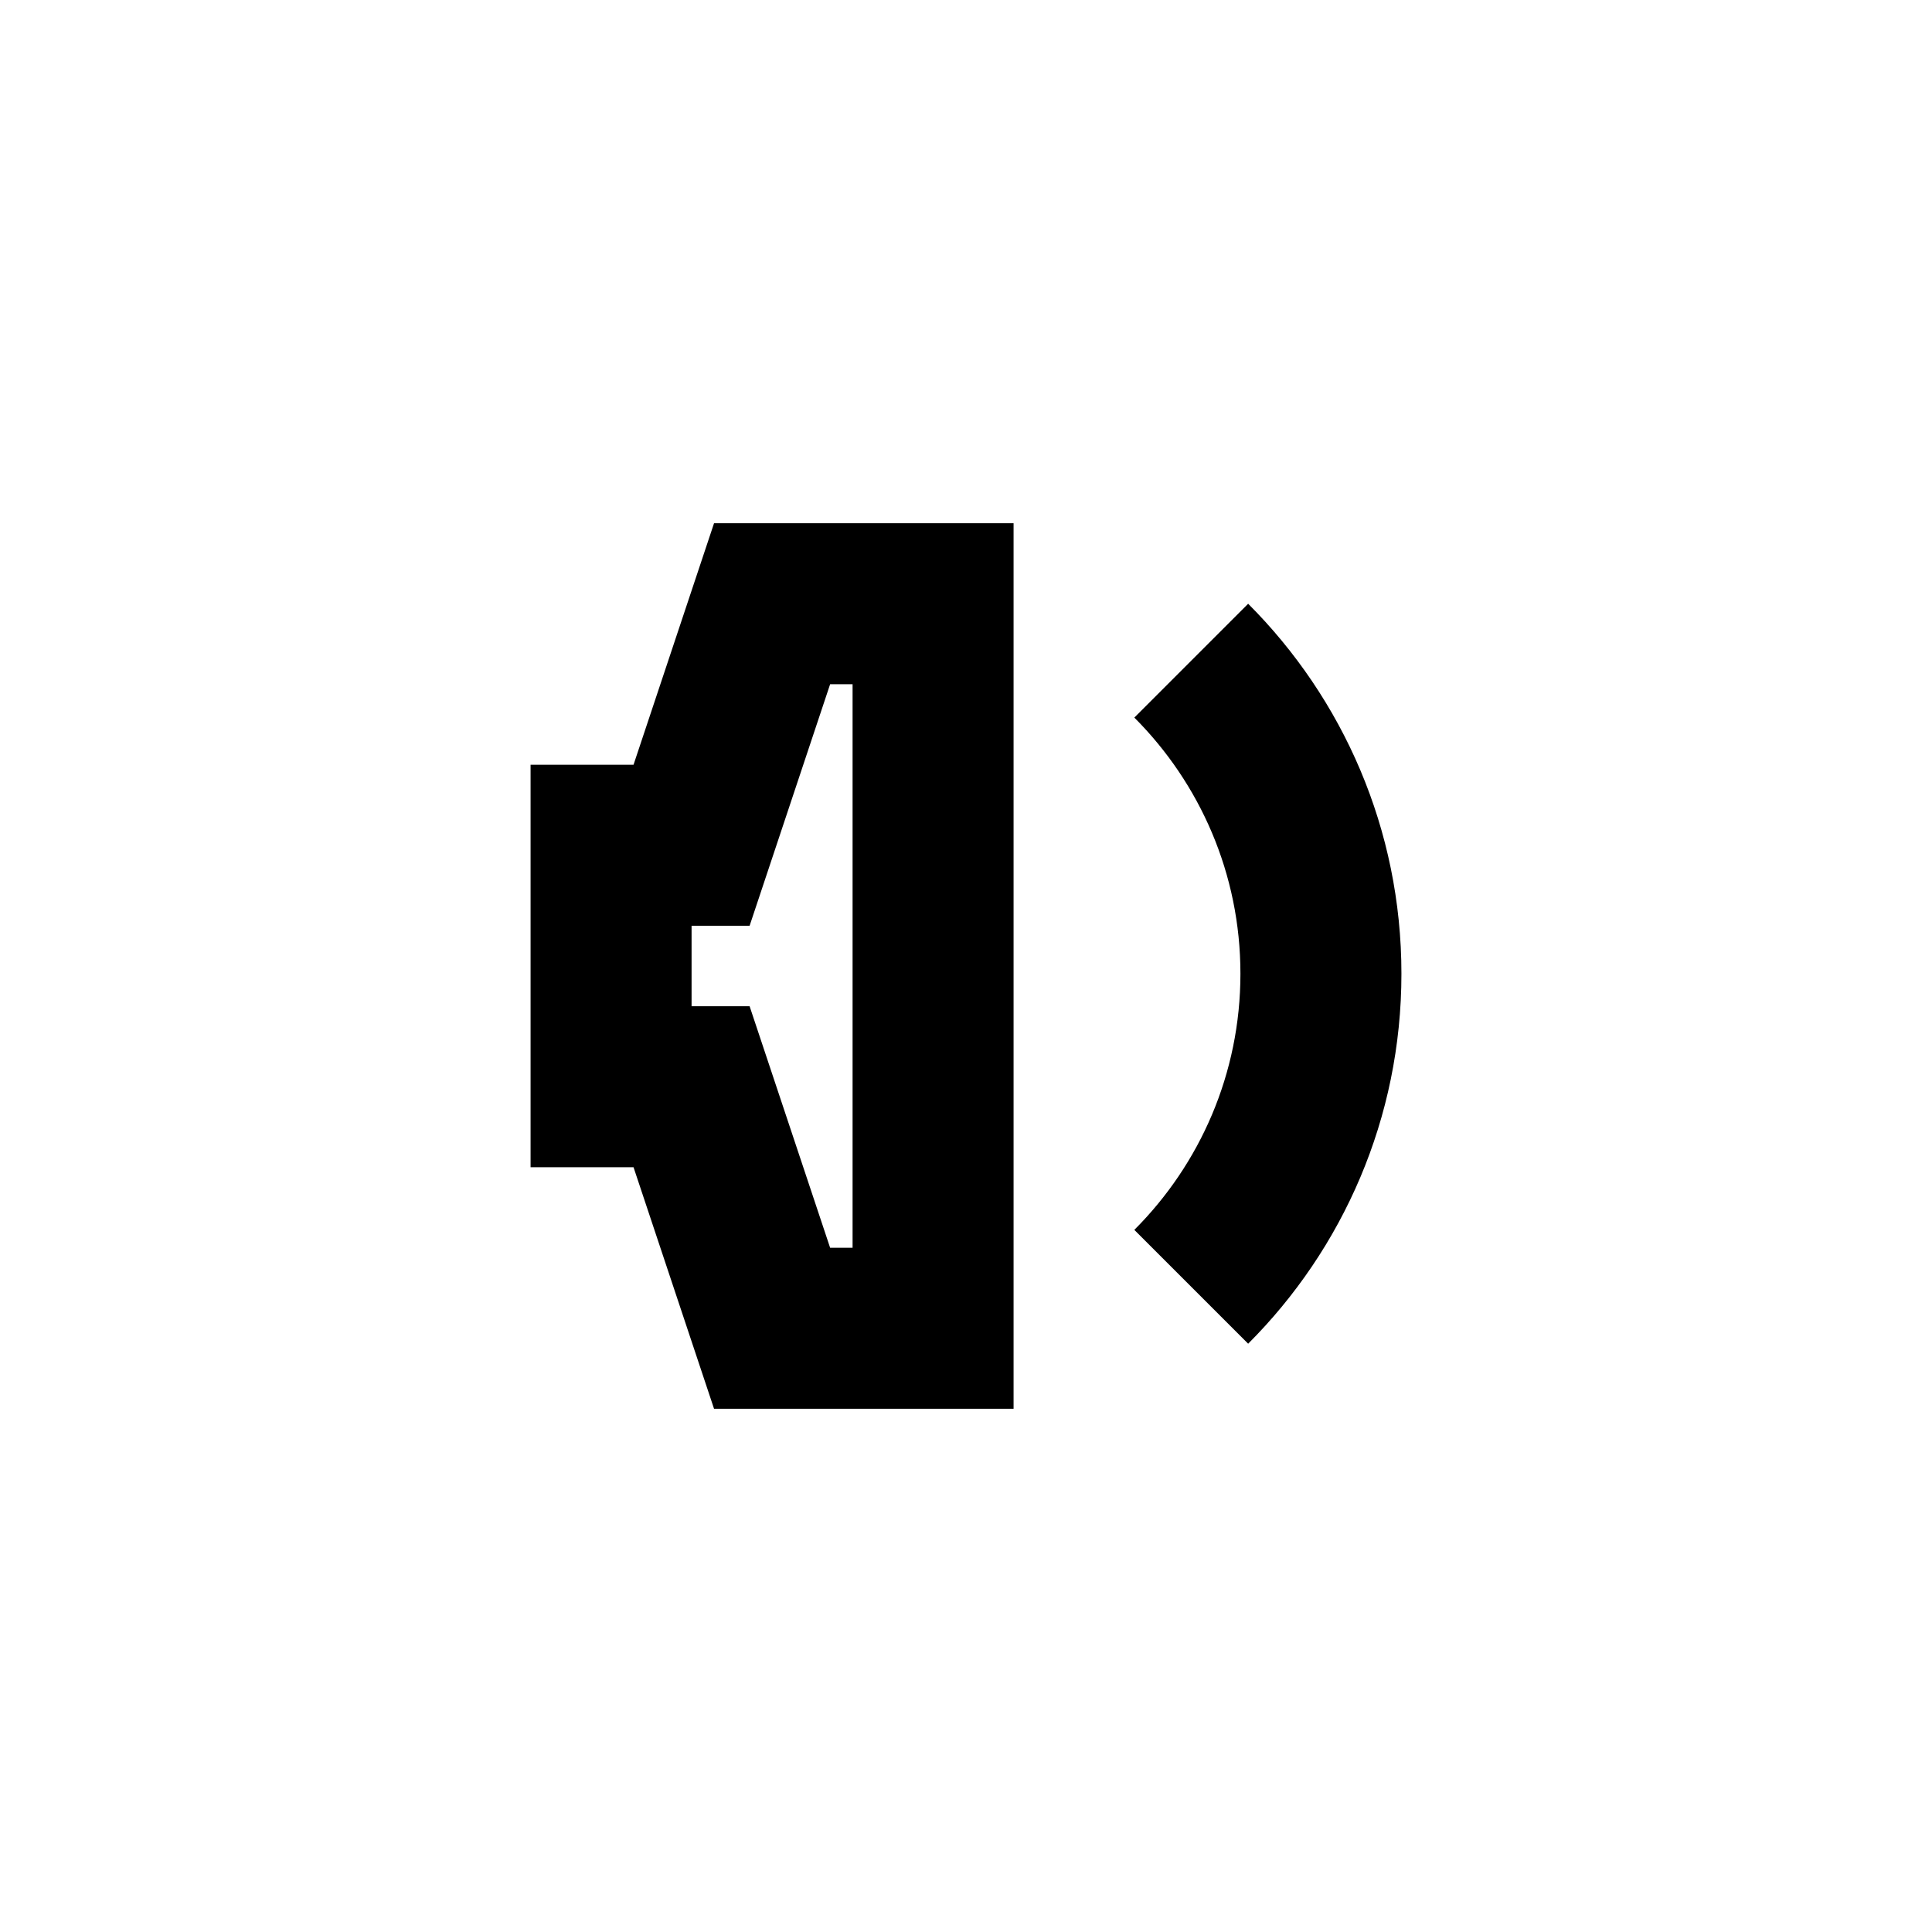 <svg width="24" height="24" viewBox="0 0 24 24" fill="none" xmlns="http://www.w3.org/2000/svg">
<path fill-rule="evenodd" clip-rule="evenodd" d="M8.87 6.5H12.591V17.5H8.87L7.87 14.5H6.591V9.5H7.87L8.87 6.5ZM8.591 12.5H9.312L10.312 15.5H10.591V8.5H10.312L9.312 11.5H8.591V12.5Z" fill="black"/>
<path d="M15.505 16.692C16.681 15.516 17.409 13.891 17.409 12.096C17.409 10.301 16.681 8.676 15.505 7.5L14.091 8.914C14.905 9.729 15.409 10.854 15.409 12.096C15.409 13.339 14.905 14.464 14.091 15.278L15.505 16.692Z" fill="black"/>
</svg>
